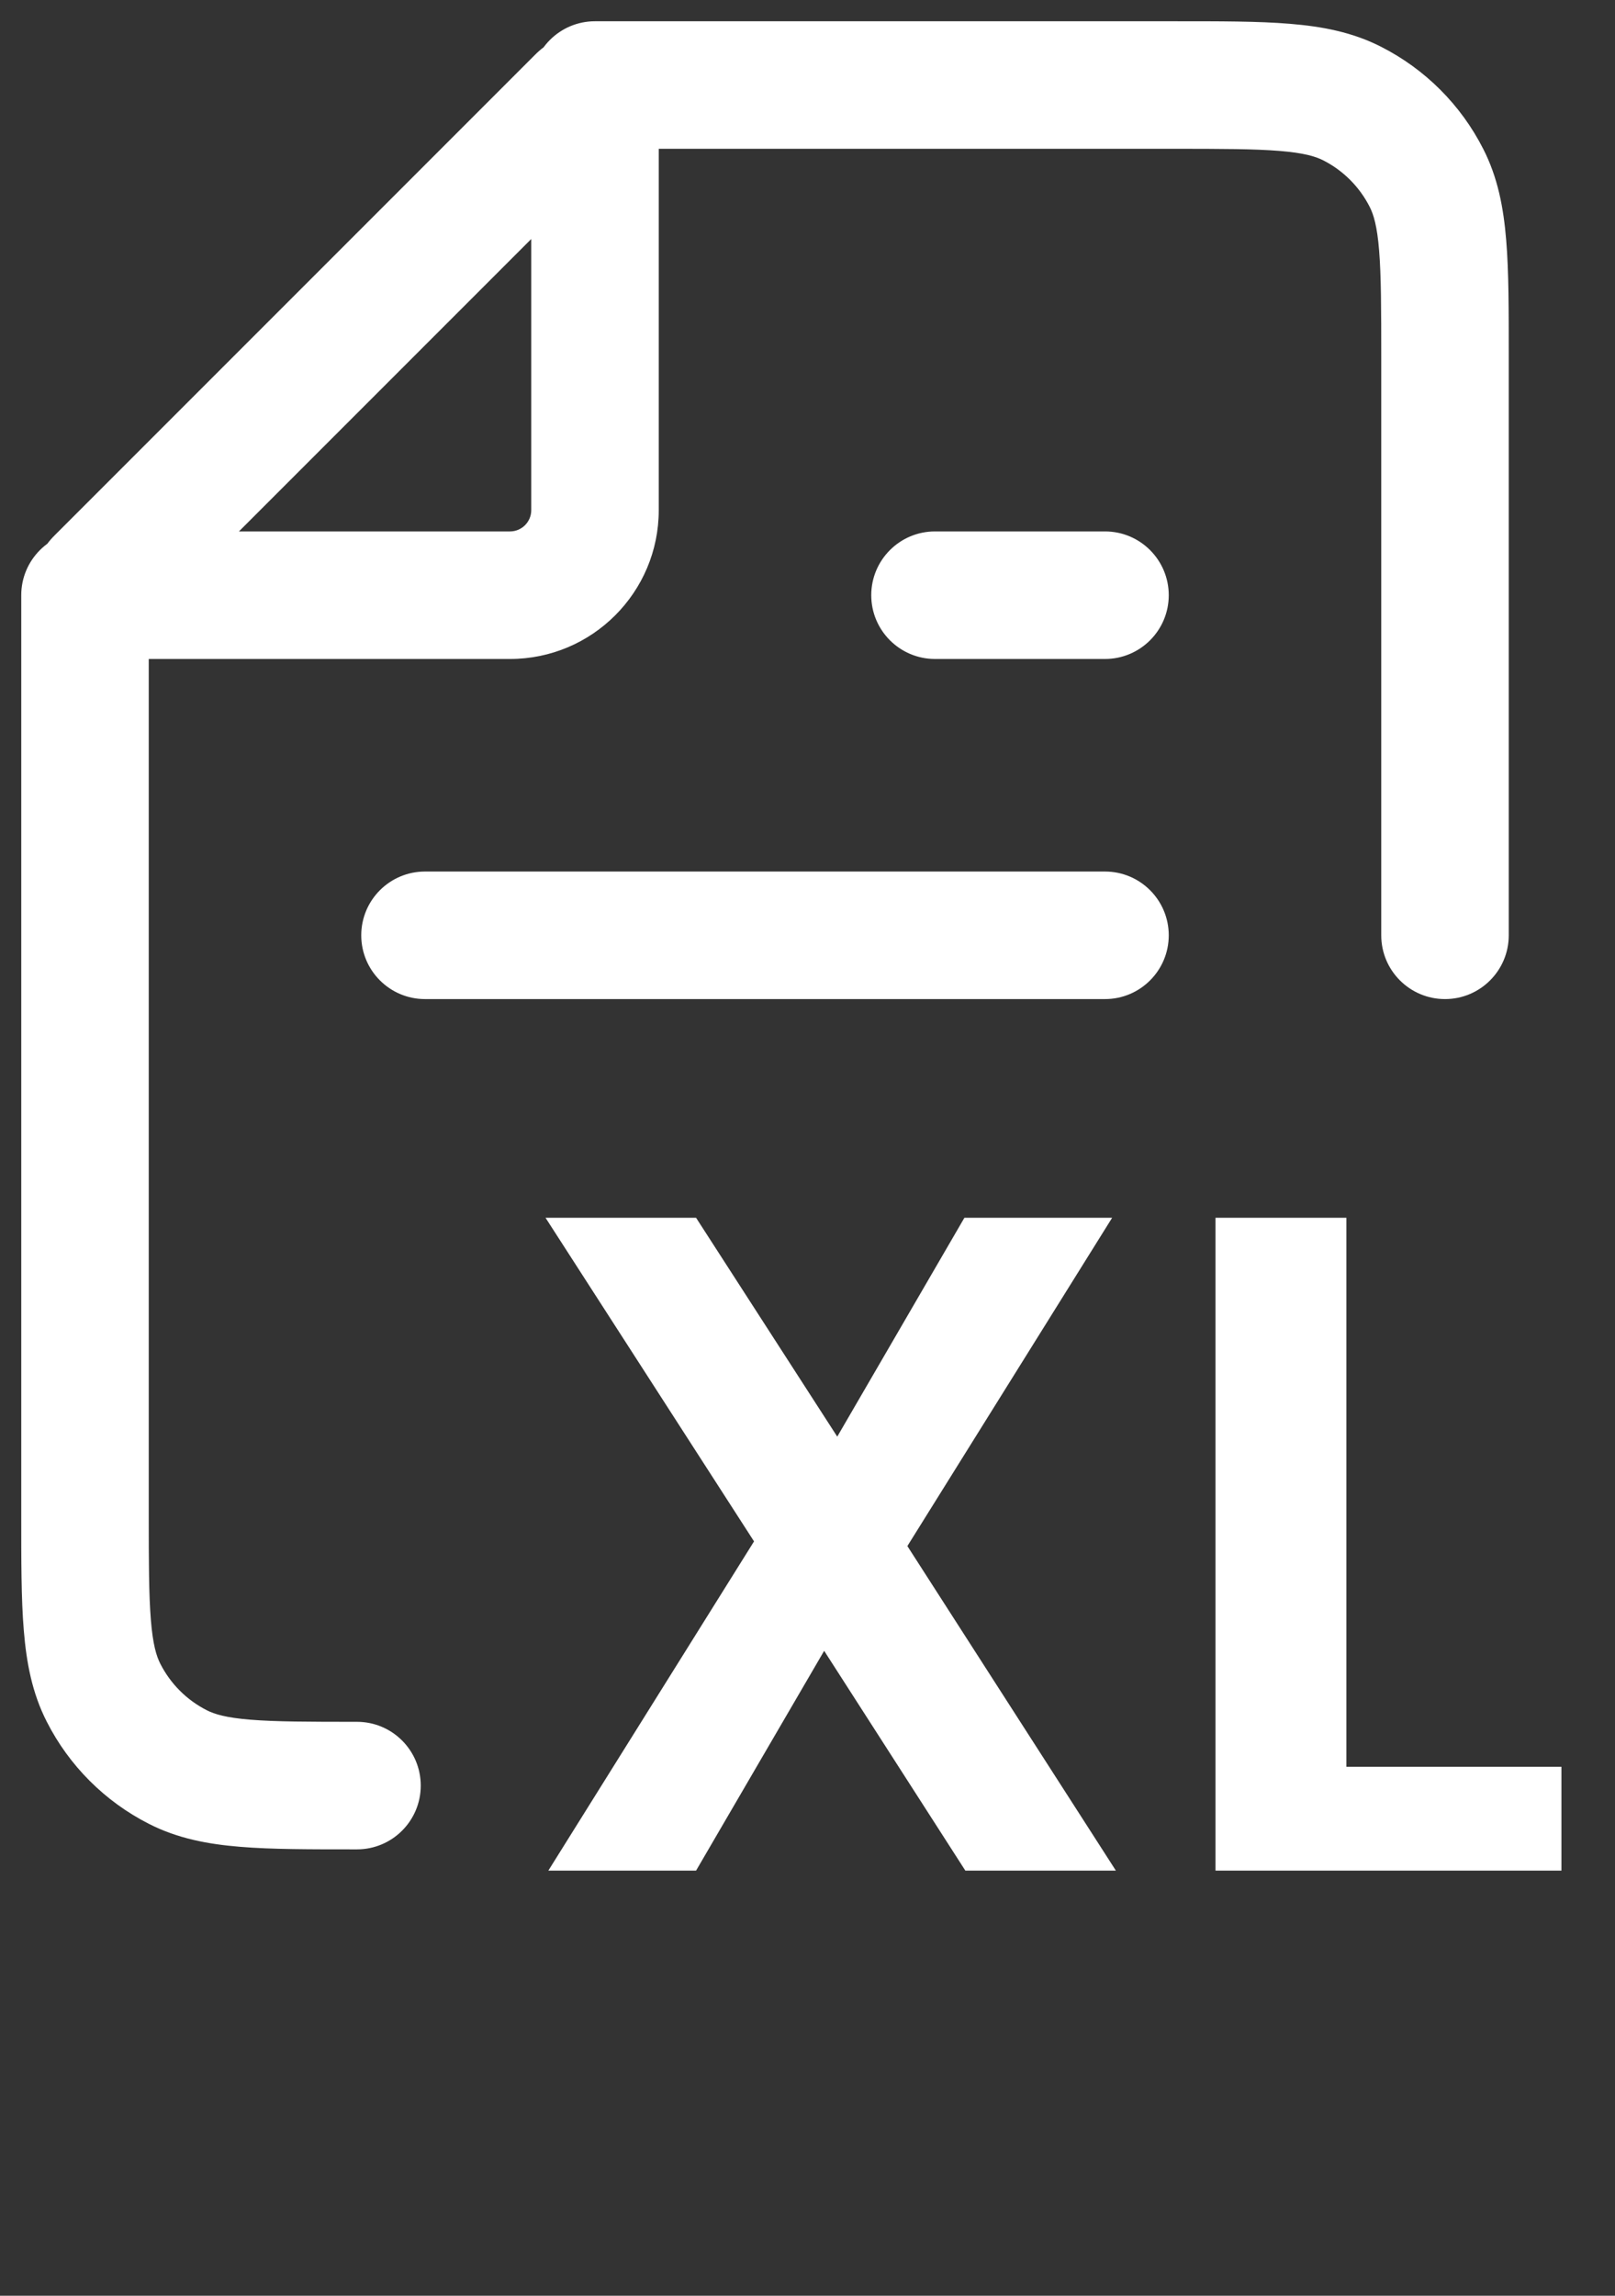 <svg width="19" height="27" viewBox="0 0 19 27" fill="none" xmlns="http://www.w3.org/2000/svg">
<rect x="0" y="0" width="19" height="27" fill="#333333" stroke="none"/>
<path d="M4.2 21.75C4.614 21.75 4.95 21.414 4.95 21C4.95 20.586 4.614 20.25 4.2 20.25V21.75ZM16.25 11C16.25 11.414 16.586 11.75 17 11.75C17.414 11.75 17.75 11.414 17.75 11H16.25ZM17 4.2H17.75H17ZM16.782 2.092L17.45 1.752V1.752L16.782 2.092ZM13.8 1V0.25V1ZM15.908 1.218L16.248 0.55L16.248 0.55L15.908 1.218ZM2.092 20.782L2.433 20.114L2.092 20.782ZM1 17.8H0.25H1ZM1.218 19.908L1.886 19.567H1.886L1.218 19.908ZM1.75 7C1.75 6.586 1.414 6.25 1 6.25C0.586 6.25 0.25 6.586 0.25 7H1.75ZM7 0.25C6.586 0.25 6.25 0.586 6.25 1C6.25 1.414 6.586 1.75 7 1.75V0.25ZM1.171 6.829L0.64 6.299L1.171 6.829ZM6.829 1.171L7.36 1.701L6.829 1.171ZM1.241 7L1.241 7.75L1.241 7ZM6 7V6.25V7ZM7 6H6.25H7ZM7 1.241H7.75V1.241L7 1.241ZM5 10.25C4.586 10.25 4.25 10.586 4.25 11C4.25 11.414 4.586 11.75 5 11.75V10.25ZM13 11.75C13.414 11.75 13.75 11.414 13.75 11C13.75 10.586 13.414 10.25 13 10.25V11.75ZM11 6.25C10.586 6.25 10.25 6.586 10.25 7C10.25 7.414 10.586 7.75 11 7.75V6.25ZM13 7.75C13.414 7.75 13.75 7.414 13.75 7C13.75 6.586 13.414 6.25 13 6.25V7.75ZM17.75 11V4.2H16.25V11H17.75ZM17.75 4.2C17.75 3.652 17.751 3.196 17.72 2.825C17.689 2.445 17.622 2.089 17.45 1.752L16.114 2.433C16.16 2.523 16.202 2.66 16.225 2.947C16.249 3.243 16.25 3.628 16.25 4.2H17.75ZM13.8 1.75C14.372 1.75 14.757 1.751 15.053 1.775C15.34 1.798 15.477 1.84 15.568 1.886L16.248 0.55C15.911 0.378 15.555 0.311 15.175 0.28C14.803 0.249 14.348 0.25 13.8 0.25V1.75ZM17.45 1.752C17.187 1.234 16.766 0.813 16.248 0.55L15.568 1.886C15.803 2.006 15.994 2.197 16.114 2.433L17.45 1.752ZM4.2 20.25C3.628 20.25 3.243 20.249 2.947 20.225C2.66 20.202 2.523 20.16 2.433 20.114L1.752 21.45C2.089 21.622 2.445 21.689 2.825 21.72C3.196 21.751 3.652 21.75 4.2 21.75V20.25ZM0.25 17.8C0.25 18.348 0.249 18.803 0.28 19.175C0.311 19.555 0.378 19.911 0.55 20.248L1.886 19.567C1.84 19.477 1.798 19.34 1.775 19.052C1.751 18.757 1.75 18.372 1.75 17.8H0.25ZM2.433 20.114C2.197 19.994 2.006 19.803 1.886 19.567L0.55 20.248C0.813 20.766 1.234 21.187 1.752 21.45L2.433 20.114ZM0.25 7L0.25 17.8H1.75L1.75 7H0.25ZM13.8 0.25L7 0.25V1.75L13.8 1.75V0.25ZM1.701 7.36L7.36 1.701L6.299 0.64L0.64 6.299L1.701 7.36ZM1.241 7.75L6 7.75V6.25L1.241 6.25L1.241 7.75ZM7.75 6V1.241H6.25V6H7.75ZM6 7.75C6.966 7.75 7.75 6.966 7.75 6H6.25C6.25 6.138 6.138 6.25 6 6.25V7.75ZM7.36 1.701C6.95 2.111 6.25 1.821 6.25 1.241L7.75 1.241C7.75 0.484 6.834 0.105 6.299 0.64L7.36 1.701ZM0.64 6.299C0.105 6.834 0.484 7.75 1.241 7.75L1.241 6.25C1.821 6.25 2.111 6.95 1.701 7.36L0.64 6.299ZM5 11.75H13V10.25H5V11.75ZM11 7.75H13V6.25H11V7.75Z" fill="white"/>
<path d="M11.357 22L9.696 19.415L8.189 22H6.451L8.871 18.128L6.418 14.322H8.189L9.85 16.896L11.346 14.322H13.084L10.675 18.183L13.128 22H11.357ZM15.84 20.779H18.37V22H14.3V14.322H15.84V20.779Z" fill="white"/>
</svg>
